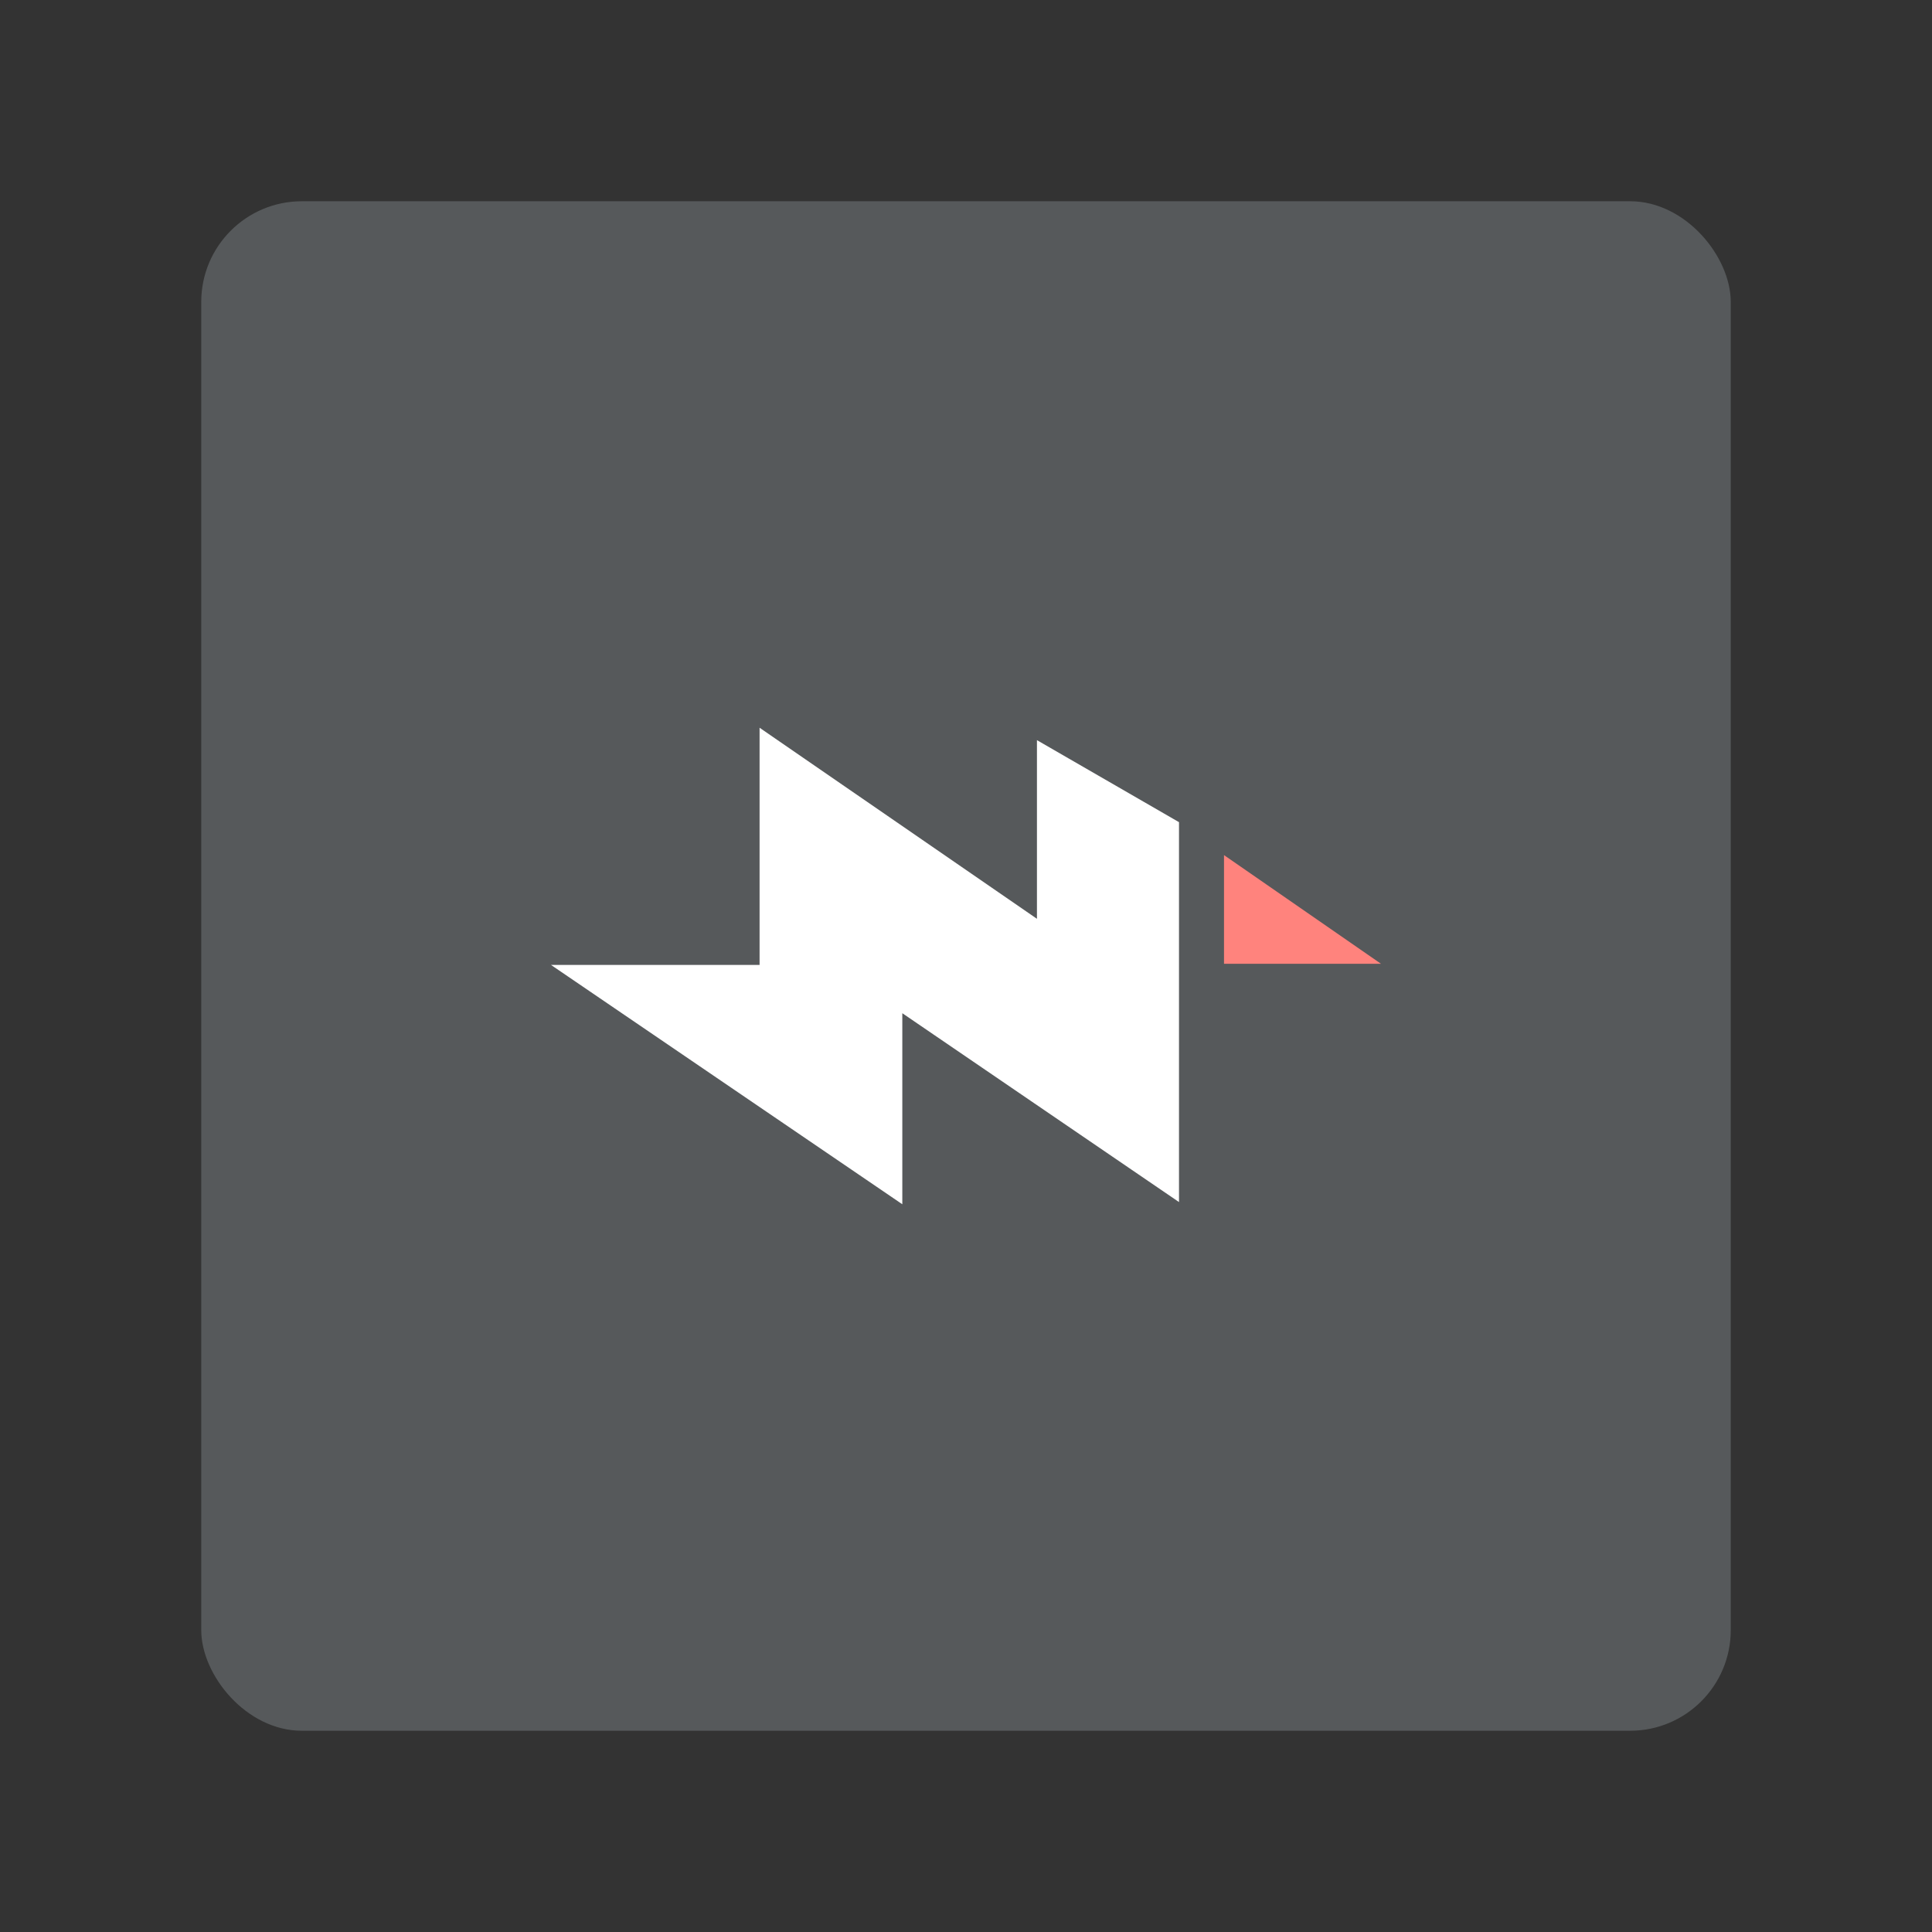<?xml version="1.0" encoding="UTF-8"?>
<svg version="1.1" viewBox="0 0 192 192" xmlns="http://www.w3.org/2000/svg">
 <rect x="0" y="0" width="192" height="192" fill="#333333" stroke="none"/>
 <rect class="a" x="20" y="20" width="152" height="152" rx="10" style="fill:#56595b"/>
 <path d="m75.486 72.322v23.569h-20.732l34.917 23.787v-18.986l27.497 18.768v-37.754l-14.117-8.15v17.753z" style="fill:#fff;stroke-linecap:square;stroke-width:.247"/>
 <path d="m121.64 84.979v10.803h15.604z" style="fill:#ff837d;stroke-linecap:square;stroke-width:.247"/>
</svg>
